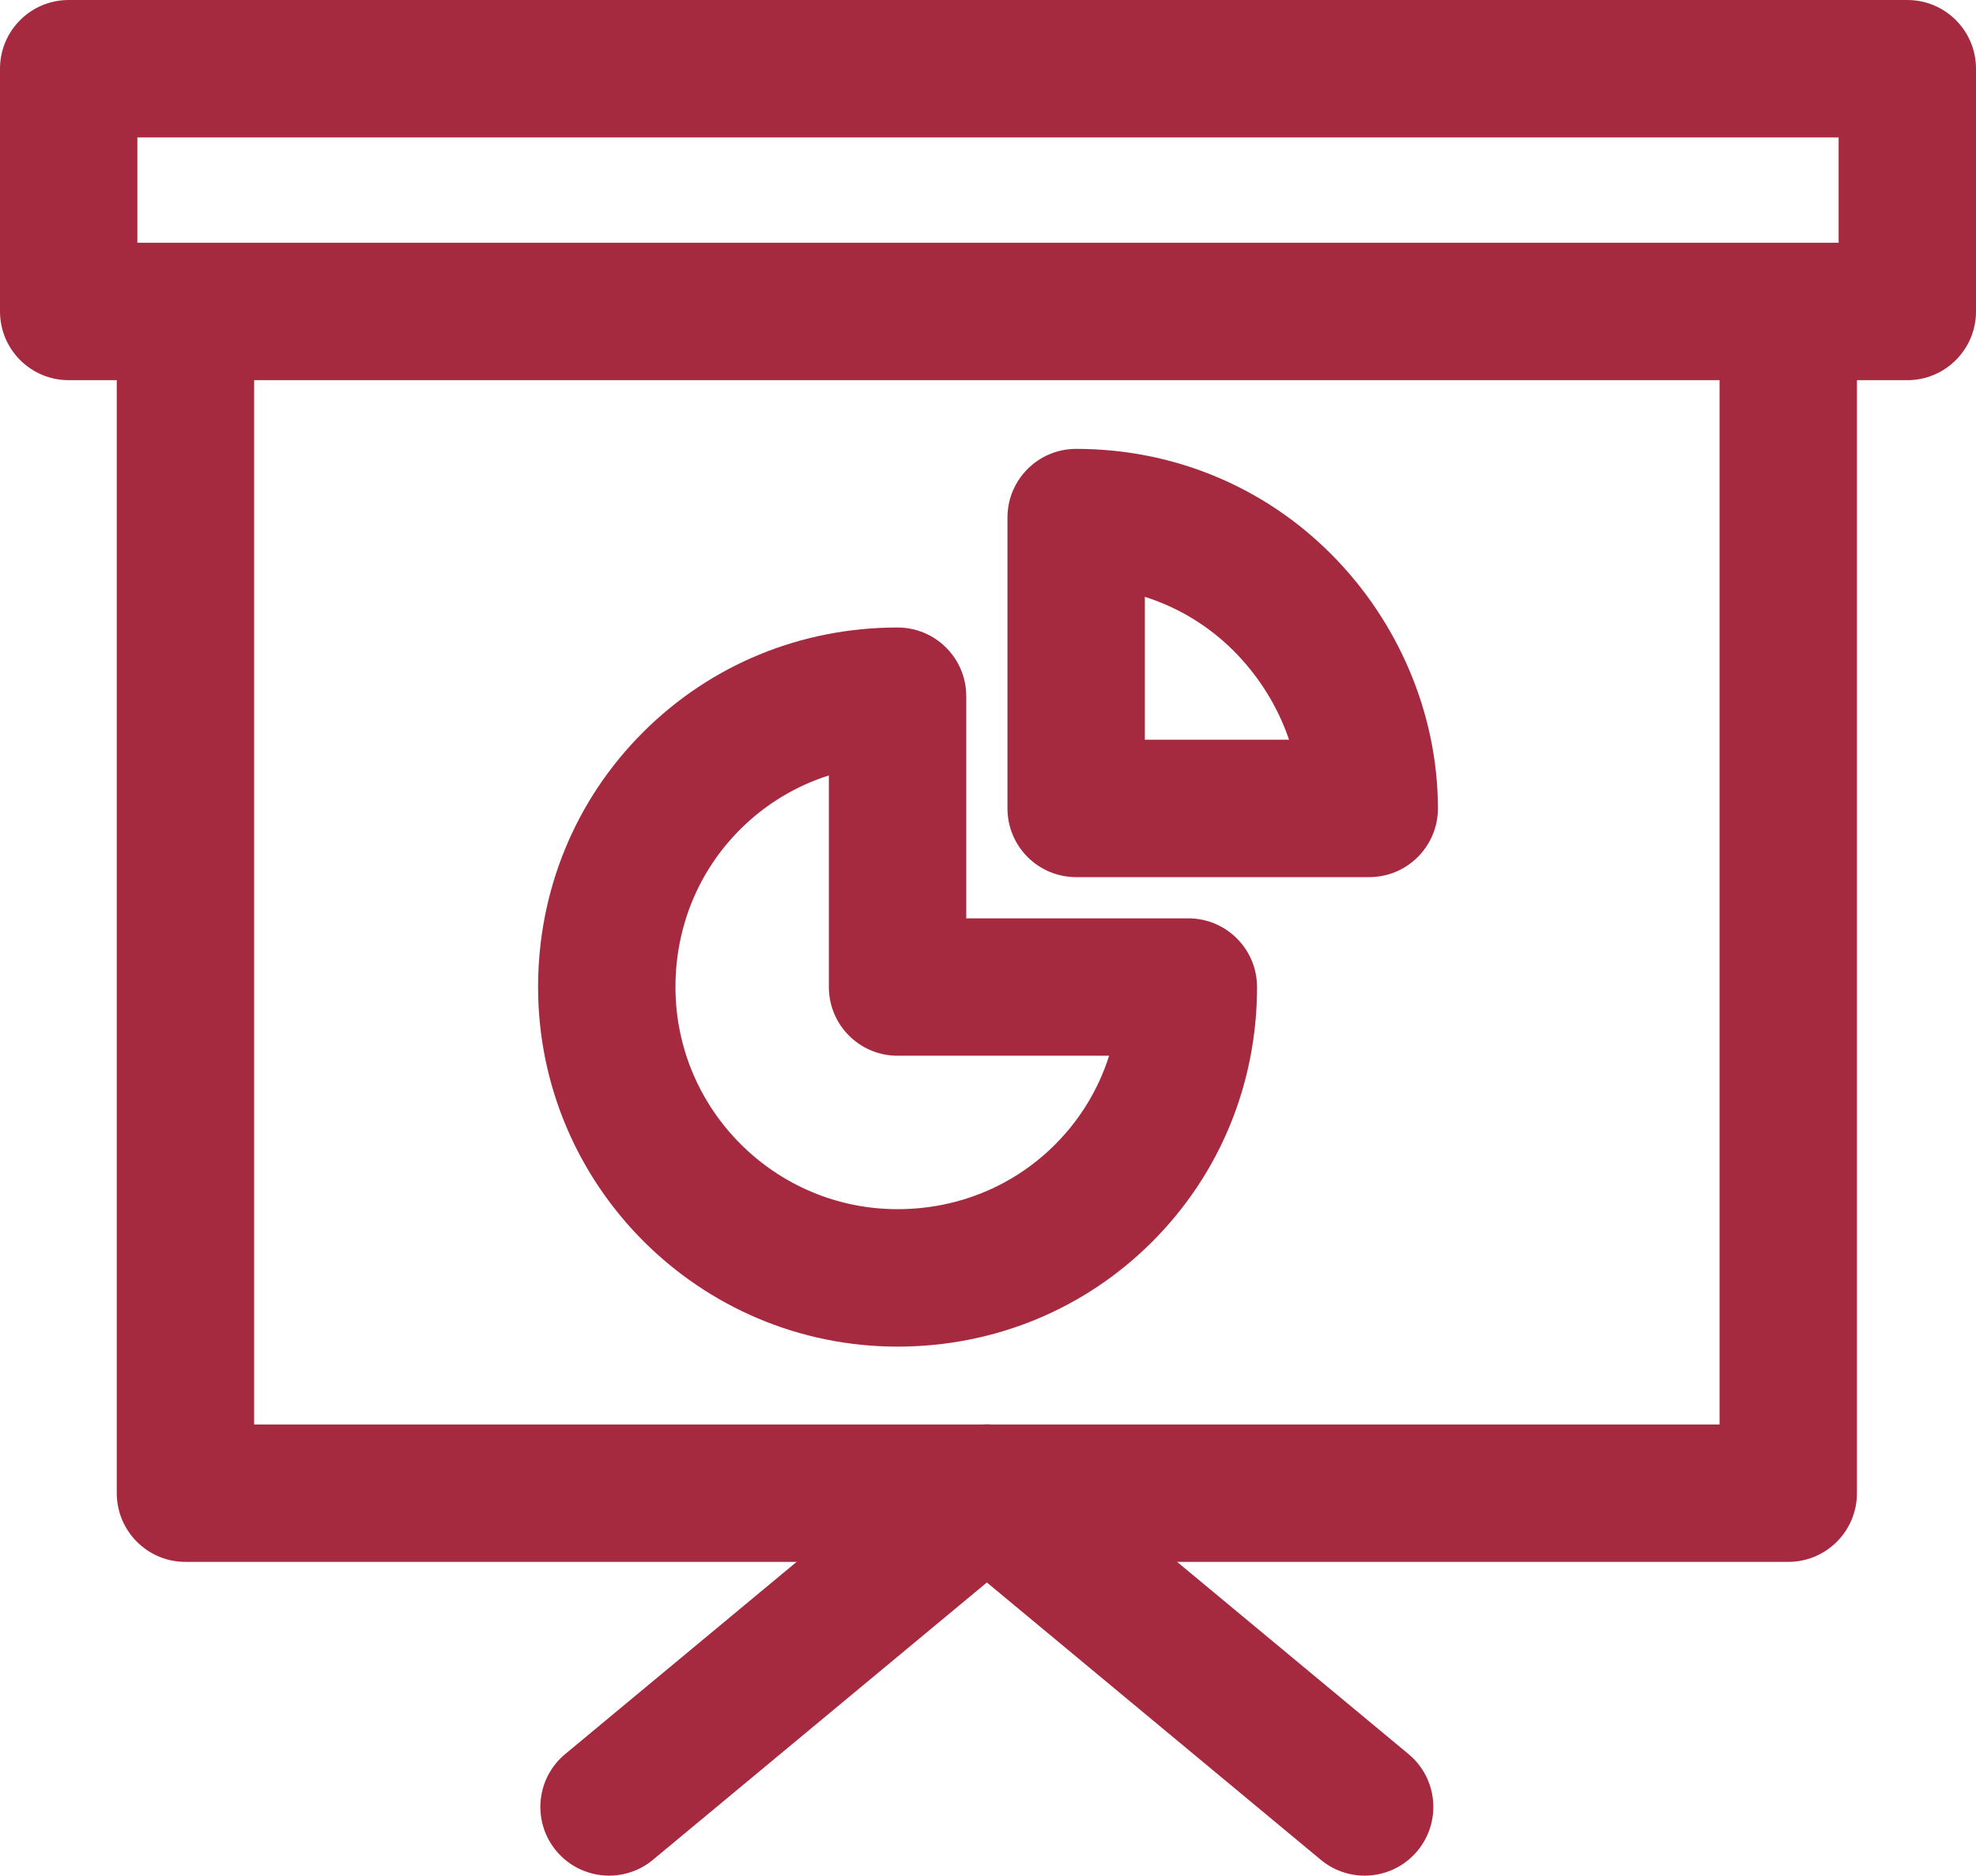 <?xml version="1.0" encoding="utf-8"?>
<!-- Generator: Adobe Illustrator 16.0.0, SVG Export Plug-In . SVG Version: 6.00 Build 0)  -->
<!DOCTYPE svg PUBLIC "-//W3C//DTD SVG 1.1//EN" "http://www.w3.org/Graphics/SVG/1.1/DTD/svg11.dtd">
<svg version="1.1" id="Layer_1" xmlns="http://www.w3.org/2000/svg" xmlns:xlink="http://www.w3.org/1999/xlink" x="0px" y="0px"
	 width="511.999px" height="485.896px" viewBox="0 0 511.999 485.896" enable-background="new 0 0 511.999 485.896"
	 xml:space="preserve">
<g>
	<defs>
		<rect id="SVGID_1_" width="511.999" height="485.896"/>
	</defs>
	<clipPath id="SVGID_2_">
		<use xlink:href="#SVGID_1_"  overflow="visible"/>
	</clipPath>
	<path clip-path="url(#SVGID_2_)" fill="#A52A40" d="M494.202,0H17.798C7.967,0,0,7.968,0,17.799v62.888
		c0,9.831,7.967,17.798,17.798,17.798h476.403c9.831,0,17.798-7.968,17.798-17.798V17.799C512,7.968,504.032,0,494.202,0
		 M476.403,62.888H35.597V35.597h440.807L476.403,62.888L476.403,62.888z"/>
	<path clip-path="url(#SVGID_2_)" fill="#A52A40" d="M445.553,80.686V369.02H65.854V80.686H30.257v306.132
		c0,9.831,7.968,17.798,17.798,17.798H463.35c9.831,0,17.799-7.968,17.799-17.798V80.686H445.553z"/>
	<path clip-path="url(#SVGID_2_)" fill="#A52A40" d="M307.912,237.904h-57.548v-57.547c0-9.831-7.968-17.799-17.798-17.799
		c-25.036,0-48.465,9.647-65.979,27.166c-17.52,17.514-27.166,40.949-27.166,65.979c0,51.361,41.785,93.146,93.145,93.146
		c25.036,0,48.471-9.647,65.979-27.166c17.521-17.515,27.166-40.947,27.166-65.979C325.71,245.873,317.743,237.904,307.912,237.904
		 M273.371,296.508c-10.786,10.792-25.28,16.736-40.806,16.736c-31.729,0-57.548-25.813-57.548-57.548
		c0-15.521,5.945-30.014,16.742-40.806c6.514-6.52,14.381-11.266,23.007-14.007v54.813c0,9.832,7.968,17.798,17.798,17.798h54.819
		C284.643,282.122,279.897,289.989,273.371,296.508"/>
	<path clip-path="url(#SVGID_2_)" fill="#A52A40" d="M344.82,143.449c-17.515-17.52-40.942-27.166-65.979-27.166
		c-9.831,0-17.798,7.968-17.798,17.798v75.346c0,9.831,7.968,17.798,17.798,17.798h75.94c9.831,0,17.797-7.974,17.797-17.798
		C372.578,185.139,362.464,161.087,344.82,143.449 M296.64,191.629v-37.015c8.626,2.735,16.493,7.487,23.014,14.001
		c6.562,6.574,11.462,14.512,14.345,23.013L296.64,191.629L296.64,191.629z"/>
	<path clip-path="url(#SVGID_2_)" fill="#A52A40" d="M269.402,375.451c-6.277-7.569-17.502-8.614-25.066-2.326l-97.892,81.279
		c-7.563,6.277-8.608,17.502-2.325,25.061c3.524,4.241,8.596,6.431,13.705,6.431c4.005,0,8.038-1.34,11.361-4.105l97.891-81.278
		C274.641,394.234,275.685,383.009,269.402,375.451"/>
	<path clip-path="url(#SVGID_2_)" fill="#A52A40" d="M364.962,454.405l-97.885-81.278c-7.559-6.284-18.783-5.239-25.066,2.325
		c-6.277,7.564-5.239,18.783,2.326,25.061l97.891,81.278c3.322,2.76,7.352,4.105,11.355,4.105c5.107,0,10.181-2.189,13.705-6.431
		C373.564,471.9,372.526,460.681,364.962,454.405"/>
</g>
</svg>
